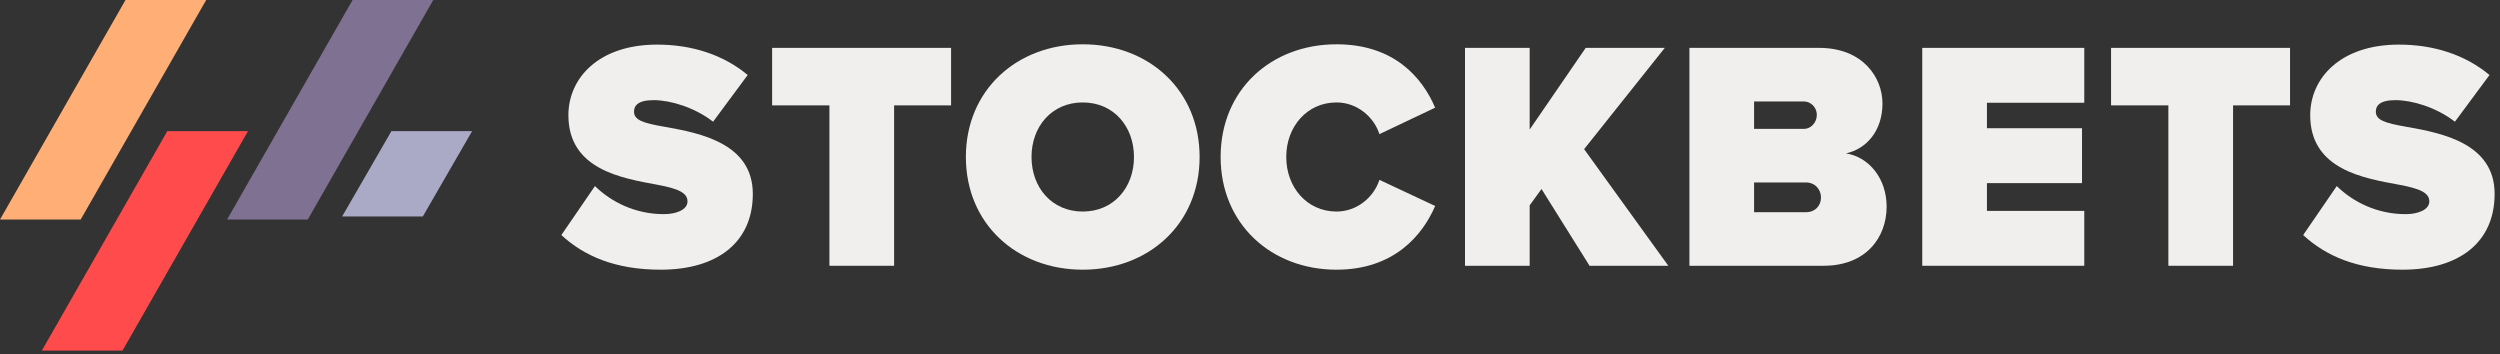 <svg width="120" height="17" viewBox="0 0 120 17" fill="none" xmlns="http://www.w3.org/2000/svg">
<rect x="0" y="0" width="120" height="17" fill="#333333" stroke="none"/>
<path d="M26.945 11.283C28.036 12.287 29.527 12.945 31.709 12.945C34.46 12.945 36.135 11.612 36.135 9.307C36.135 6.892 33.63 6.391 31.939 6.093C30.848 5.905 30.433 5.763 30.433 5.356C30.433 5.089 30.602 4.807 31.371 4.807C32.185 4.807 33.338 5.152 34.229 5.842L35.889 3.6C34.721 2.627 33.215 2.141 31.54 2.141C28.728 2.141 27.283 3.756 27.283 5.528C27.283 8.147 29.865 8.555 31.555 8.868C32.57 9.056 33 9.26 33 9.668C33 10.076 32.447 10.279 31.863 10.279C30.48 10.279 29.327 9.684 28.558 8.931L26.945 11.283Z" fill="#F0EFED"/>
<path d="M39.812 12.757H42.917V5.058H45.652V2.298H37.062V5.058H39.812V12.757Z" fill="#F0EFED"/>
<path d="M46.362 7.535C46.362 10.75 48.806 12.945 51.972 12.945C55.138 12.945 57.581 10.75 57.581 7.535C57.581 4.321 55.138 2.126 51.972 2.126C48.806 2.126 46.362 4.321 46.362 7.535ZM54.431 7.535C54.431 8.994 53.462 10.154 51.972 10.154C50.481 10.154 49.513 8.994 49.513 7.535C49.513 6.077 50.481 4.917 51.972 4.917C53.462 4.917 54.431 6.077 54.431 7.535Z" fill="#F0EFED"/>
<path d="M64.153 12.945C66.919 12.945 68.287 11.283 68.887 9.887L66.213 8.633C65.951 9.448 65.152 10.154 64.153 10.154C62.739 10.154 61.74 8.994 61.74 7.535C61.74 6.077 62.739 4.917 64.153 4.917C65.152 4.917 65.951 5.622 66.213 6.438L68.887 5.168C68.272 3.725 66.919 2.126 64.153 2.126C61.018 2.126 58.59 4.305 58.59 7.535C58.59 10.75 61.018 12.945 64.153 12.945Z" fill="#F0EFED"/>
<path d="M76.298 12.757H80.079L76.037 7.159L79.91 2.298H76.114L73.424 6.218V2.298H70.32V12.757H73.424V9.856L73.993 9.072L76.298 12.757Z" fill="#F0EFED"/>
<path d="M81.092 12.757H87.531C89.59 12.757 90.558 11.377 90.558 9.919C90.558 8.57 89.713 7.535 88.607 7.363C89.606 7.143 90.359 6.265 90.359 4.964C90.359 3.741 89.437 2.298 87.316 2.298H81.092V12.757ZM84.196 6.187V4.87H86.593C86.916 4.87 87.208 5.152 87.208 5.513C87.208 5.889 86.916 6.187 86.593 6.187H84.196ZM84.196 10.185V8.758H86.686C87.131 8.758 87.408 9.103 87.408 9.48C87.408 9.872 87.131 10.185 86.686 10.185H84.196Z" fill="#F0EFED"/>
<path d="M92.268 12.757H100.045V10.123H95.373V8.79H99.937V6.155H95.373V4.932H100.045V2.298H92.268V12.757Z" fill="#F0EFED"/>
<path d="M104.082 12.757H107.187V5.058H109.922V2.298H101.331V5.058H104.082V12.757Z" fill="#F0EFED"/>
<path d="M110.552 11.283C111.643 12.287 113.133 12.945 115.316 12.945C118.067 12.945 119.742 11.612 119.742 9.307C119.742 6.892 117.237 6.391 115.546 6.093C114.455 5.905 114.04 5.763 114.04 5.356C114.04 5.089 114.209 4.807 114.978 4.807C115.792 4.807 116.945 5.152 117.836 5.842L119.496 3.6C118.328 2.627 116.822 2.141 115.147 2.141C112.334 2.141 110.89 3.756 110.89 5.528C110.89 8.147 113.472 8.555 115.162 8.868C116.176 9.056 116.607 9.26 116.607 9.668C116.607 10.076 116.053 10.279 115.469 10.279C114.086 10.279 112.934 9.684 112.165 8.931L110.552 11.283Z" fill="#F0EFED"/>
<path d="M6.024 0H9.897L3.873 10.537H0L6.024 0Z" fill="#FFAF75"/>
<path d="M8.032 6.293H11.904L5.88 16.829H2.008L8.032 6.293Z" fill="#FF4B4B"/>
<path d="M18.789 6.293H22.662L20.295 10.39H16.423L18.789 6.293Z" fill="#ABAAC6"/>
<path d="M16.924 0H20.797L14.773 10.537H10.9L16.924 0Z" fill="#7F7192"/>
</svg>
